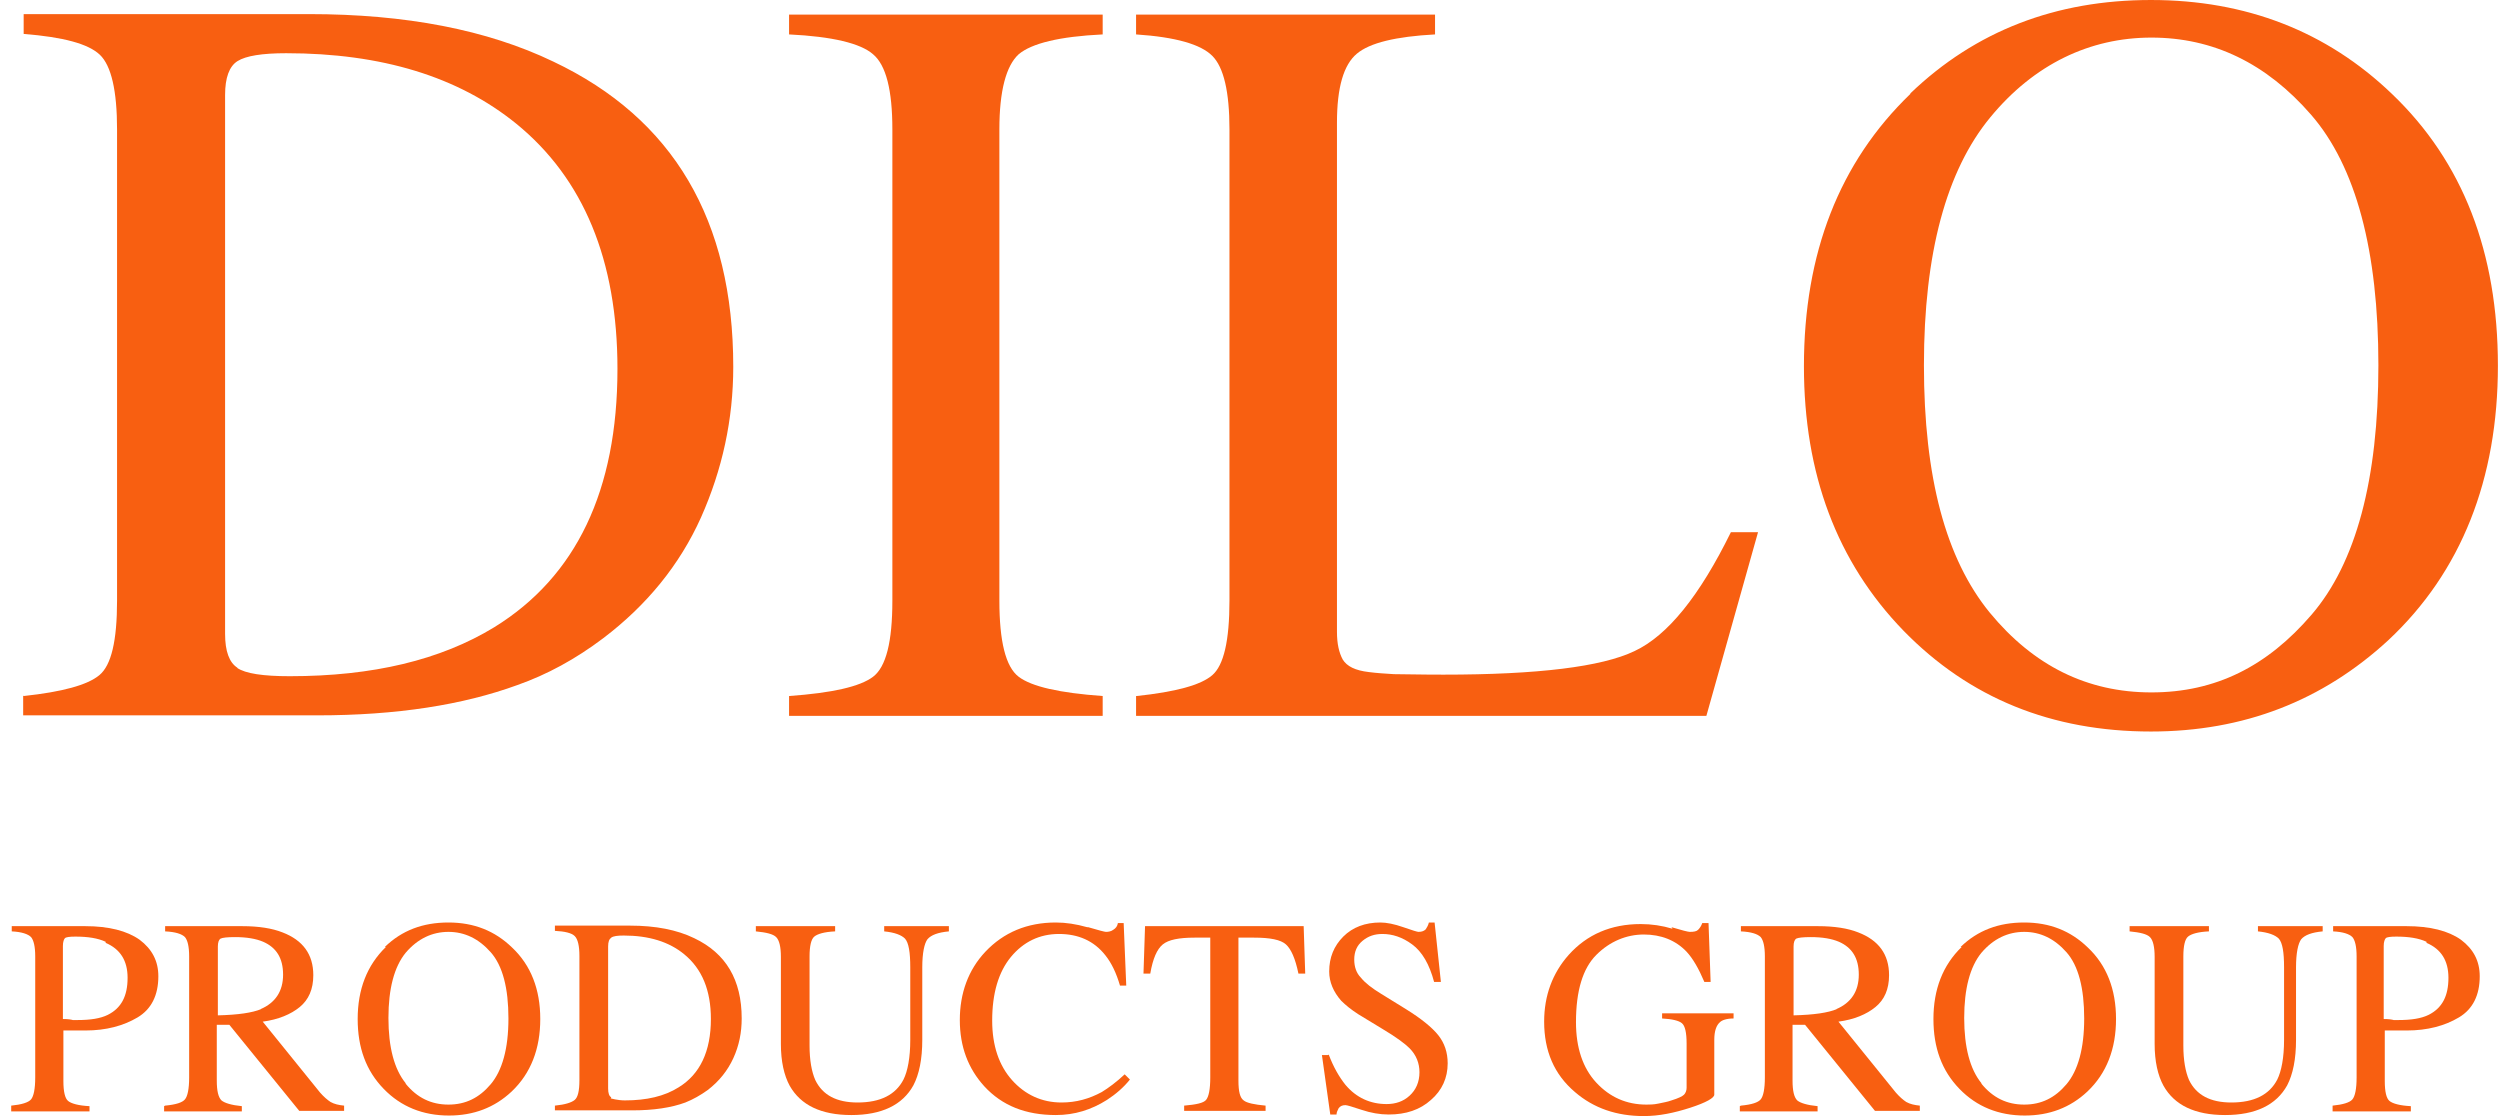 <svg width="56" height="25" viewBox="0 0 56 25" fill="none" xmlns="http://www.w3.org/2000/svg">
<path d="M0.53 15.591C1.395 15.498 1.956 15.346 2.225 15.124C2.494 14.902 2.622 14.353 2.622 13.453V2.899C2.622 2.034 2.494 1.473 2.237 1.227C1.98 0.982 1.419 0.83 0.53 0.76V0.316H6.923C9.086 0.316 10.909 0.666 12.393 1.379C15.082 2.653 16.425 4.932 16.425 8.217C16.425 9.397 16.18 10.519 15.701 11.594C15.222 12.658 14.485 13.558 13.515 14.294C12.896 14.762 12.253 15.112 11.587 15.346C10.371 15.79 8.887 16.024 7.11 16.024H0.519V15.58L0.53 15.591ZM5.311 14.96C5.498 15.089 5.895 15.147 6.491 15.147C8.349 15.147 9.869 14.785 11.073 14.049C12.908 12.915 13.831 10.986 13.831 8.263C13.831 5.832 13.071 3.997 11.563 2.77C10.266 1.718 8.548 1.192 6.409 1.192C5.872 1.192 5.509 1.251 5.322 1.368C5.135 1.484 5.042 1.742 5.042 2.127V14.201C5.042 14.586 5.135 14.844 5.322 14.96H5.311Z" fill="#F85F11"/>
<path d="M17.675 15.591C18.645 15.521 19.265 15.381 19.557 15.159C19.849 14.937 19.989 14.376 19.989 13.453V2.899C19.989 2.022 19.849 1.461 19.557 1.216C19.277 0.97 18.645 0.818 17.675 0.771V0.327H24.7V0.771C23.73 0.818 23.11 0.97 22.818 1.216C22.537 1.473 22.386 2.034 22.386 2.899V13.453C22.386 14.364 22.526 14.937 22.818 15.159C23.11 15.381 23.73 15.521 24.7 15.591V16.035H17.675V15.591Z" fill="#F85F11"/>
<path d="M25.46 15.591C26.337 15.498 26.898 15.346 27.155 15.124C27.412 14.902 27.54 14.352 27.54 13.453V2.899C27.54 2.057 27.412 1.508 27.155 1.251C26.898 0.993 26.337 0.83 25.448 0.771V0.327H32.145V0.771C31.269 0.818 30.684 0.958 30.392 1.204C30.1 1.449 29.948 1.952 29.948 2.747V14.154C29.948 14.423 29.995 14.621 30.077 14.773C30.17 14.925 30.357 15.019 30.661 15.054C30.836 15.077 31.023 15.089 31.222 15.101C31.421 15.101 31.783 15.112 32.332 15.112C34.448 15.112 35.874 14.937 36.61 14.586C37.358 14.236 38.071 13.347 38.772 11.921H39.38L38.223 16.035H25.448V15.591H25.46Z" fill="#F85F11"/>
<path d="M42.792 2.092C44.254 0.69 46.053 6.10352e-05 48.181 6.10352e-05C50.308 6.10352e-05 52.119 0.701 53.58 2.104C55.17 3.623 55.953 5.657 55.953 8.193C55.953 10.729 55.135 12.81 53.498 14.341C52.026 15.697 50.261 16.386 48.181 16.386C45.96 16.386 44.113 15.638 42.641 14.13C41.145 12.588 40.408 10.613 40.408 8.205C40.408 5.669 41.203 3.635 42.792 2.104V2.092ZM44.569 13.721C45.551 14.914 46.755 15.51 48.192 15.51C49.63 15.51 50.787 14.925 51.78 13.768C52.774 12.611 53.276 10.741 53.276 8.181C53.276 5.622 52.774 3.728 51.769 2.571C50.764 1.414 49.571 0.842 48.192 0.842C46.813 0.842 45.562 1.438 44.581 2.63C43.599 3.822 43.096 5.669 43.096 8.181C43.096 10.694 43.587 12.518 44.569 13.721Z" fill="#F85F11"/>
<path d="M0.251 24.766C0.485 24.743 0.637 24.696 0.696 24.626C0.754 24.556 0.789 24.392 0.789 24.135V21.424C0.789 21.201 0.754 21.061 0.696 20.991C0.625 20.921 0.485 20.874 0.263 20.863V20.746H1.911C2.437 20.746 2.846 20.851 3.127 21.05C3.407 21.26 3.547 21.529 3.547 21.868C3.547 22.288 3.395 22.604 3.08 22.791C2.764 22.978 2.379 23.083 1.911 23.083C1.841 23.083 1.759 23.083 1.654 23.083C1.549 23.083 1.467 23.083 1.42 23.083V24.217C1.42 24.451 1.455 24.603 1.525 24.661C1.596 24.72 1.759 24.766 2.005 24.778V24.895H0.251V24.778V24.766ZM2.367 21.096C2.192 21.015 1.97 20.98 1.689 20.98C1.56 20.98 1.479 20.991 1.455 21.015C1.432 21.038 1.409 21.096 1.409 21.19V22.826C1.525 22.826 1.596 22.838 1.631 22.849C1.666 22.849 1.701 22.849 1.736 22.849C2.028 22.849 2.25 22.814 2.414 22.733C2.718 22.581 2.858 22.312 2.858 21.903C2.858 21.517 2.694 21.26 2.367 21.12V21.096Z" fill="#F85F11"/>
<path d="M3.699 24.766C3.945 24.743 4.085 24.696 4.143 24.626C4.202 24.556 4.237 24.392 4.237 24.135V21.424C4.237 21.201 4.202 21.061 4.143 20.991C4.073 20.921 3.933 20.874 3.699 20.863V20.746H5.429C5.791 20.746 6.095 20.793 6.329 20.886C6.785 21.061 7.018 21.377 7.018 21.844C7.018 22.16 6.913 22.394 6.715 22.557C6.516 22.721 6.235 22.838 5.885 22.885L7.17 24.474C7.252 24.568 7.334 24.638 7.404 24.684C7.486 24.731 7.591 24.755 7.708 24.766V24.883H6.703L5.137 22.955H4.856V24.205C4.856 24.439 4.891 24.579 4.961 24.649C5.032 24.708 5.183 24.755 5.417 24.778V24.895H3.676V24.778L3.699 24.766ZM5.838 22.604C6.165 22.464 6.341 22.207 6.341 21.833C6.341 21.459 6.189 21.225 5.896 21.096C5.733 21.026 5.522 20.991 5.265 20.991C5.09 20.991 4.985 21.003 4.938 21.026C4.903 21.05 4.88 21.108 4.88 21.201V22.744C5.335 22.733 5.651 22.686 5.85 22.604H5.838Z" fill="#F85F11"/>
<path d="M8.619 21.213C9.005 20.839 9.473 20.664 10.045 20.664C10.618 20.664 11.085 20.851 11.471 21.225C11.892 21.622 12.102 22.16 12.102 22.826C12.102 23.492 11.892 24.042 11.46 24.451C11.074 24.813 10.606 24.988 10.057 24.988C9.473 24.988 8.982 24.79 8.596 24.392C8.199 23.983 8.012 23.469 8.012 22.826C8.012 22.16 8.222 21.622 8.643 21.213H8.619ZM9.087 24.275C9.344 24.591 9.66 24.743 10.045 24.743C10.431 24.743 10.735 24.591 10.992 24.287C11.249 23.983 11.389 23.492 11.389 22.814C11.389 22.137 11.261 21.634 10.992 21.33C10.723 21.026 10.408 20.874 10.045 20.874C9.683 20.874 9.356 21.026 9.087 21.342C8.83 21.657 8.701 22.148 8.701 22.803C8.701 23.457 8.83 23.948 9.087 24.264V24.275Z" fill="#F85F11"/>
<path d="M12.43 24.766C12.663 24.743 12.804 24.696 12.874 24.638C12.944 24.579 12.979 24.439 12.979 24.194V21.412C12.979 21.19 12.944 21.038 12.874 20.968C12.804 20.898 12.652 20.863 12.43 20.851V20.734H14.113C14.685 20.734 15.165 20.828 15.55 21.015C16.263 21.354 16.614 21.95 16.614 22.814C16.614 23.13 16.555 23.422 16.427 23.703C16.298 23.983 16.111 24.217 15.854 24.416C15.691 24.533 15.527 24.626 15.352 24.696C15.036 24.813 14.639 24.872 14.171 24.872H12.43V24.755V24.766ZM13.68 24.603C13.68 24.603 13.832 24.649 13.996 24.649C14.487 24.649 14.884 24.556 15.2 24.357C15.679 24.065 15.924 23.551 15.924 22.826C15.924 22.183 15.726 21.704 15.328 21.377C14.989 21.096 14.534 20.956 13.973 20.956C13.832 20.956 13.739 20.968 13.692 21.003C13.645 21.038 13.622 21.096 13.622 21.202V24.381C13.622 24.486 13.645 24.556 13.692 24.579L13.68 24.603Z" fill="#F85F11"/>
<path d="M18.707 20.746V20.863C18.462 20.874 18.31 20.921 18.24 20.98C18.17 21.038 18.134 21.19 18.134 21.424V23.422C18.134 23.75 18.181 24.007 18.263 24.194C18.427 24.532 18.742 24.696 19.21 24.696C19.724 24.696 20.063 24.521 20.238 24.182C20.332 23.995 20.39 23.691 20.39 23.294V21.669C20.39 21.33 20.355 21.12 20.273 21.026C20.192 20.944 20.04 20.886 19.806 20.863V20.746H21.255V20.863C21.01 20.886 20.858 20.944 20.776 21.038C20.706 21.131 20.659 21.342 20.659 21.669V23.294C20.659 23.726 20.589 24.065 20.46 24.311C20.215 24.755 19.747 24.977 19.07 24.977C18.392 24.977 17.936 24.755 17.69 24.322C17.562 24.088 17.492 23.773 17.492 23.387V21.435C17.492 21.213 17.457 21.061 17.386 20.991C17.316 20.921 17.164 20.886 16.931 20.863V20.746H18.707Z" fill="#F85F11"/>
<path d="M24.375 20.769C24.609 20.839 24.749 20.874 24.773 20.874C24.831 20.874 24.889 20.863 24.936 20.828C24.995 20.792 25.03 20.746 25.041 20.676H25.17L25.228 22.078H25.088C25.006 21.798 24.901 21.576 24.761 21.4C24.504 21.073 24.153 20.921 23.721 20.921C23.288 20.921 22.926 21.096 22.645 21.435C22.365 21.774 22.225 22.253 22.225 22.861C22.225 23.422 22.377 23.866 22.669 24.194C22.961 24.521 23.335 24.696 23.779 24.696C24.106 24.696 24.399 24.614 24.679 24.462C24.831 24.369 25.006 24.24 25.193 24.065L25.31 24.182C25.17 24.357 24.995 24.509 24.796 24.638C24.445 24.86 24.071 24.977 23.651 24.977C22.973 24.977 22.447 24.766 22.049 24.334C21.687 23.936 21.5 23.446 21.5 22.849C21.5 22.253 21.687 21.727 22.073 21.318C22.482 20.886 23.008 20.664 23.651 20.664C23.873 20.664 24.106 20.699 24.352 20.769H24.375Z" fill="#F85F11"/>
<path d="M25.66 20.746H29.202L29.237 21.809H29.085C29.015 21.47 28.921 21.26 28.805 21.155C28.688 21.05 28.454 21.003 28.092 21.003H27.741V24.205C27.741 24.451 27.776 24.591 27.858 24.649C27.928 24.708 28.103 24.743 28.349 24.766V24.883H26.525V24.766C26.794 24.743 26.958 24.708 27.016 24.638C27.075 24.568 27.11 24.404 27.11 24.135V21.003H26.759C26.409 21.003 26.175 21.05 26.046 21.155C25.918 21.26 25.824 21.47 25.766 21.809H25.614L25.649 20.746H25.66Z" fill="#F85F11"/>
<path d="M29.763 23.621C29.868 23.901 29.997 24.123 30.137 24.299C30.382 24.591 30.698 24.731 31.06 24.731C31.259 24.731 31.434 24.673 31.574 24.544C31.715 24.416 31.796 24.24 31.796 24.018C31.796 23.82 31.726 23.633 31.574 23.481C31.481 23.387 31.282 23.235 30.967 23.048L30.429 22.721C30.265 22.616 30.137 22.511 30.043 22.417C29.868 22.218 29.774 21.996 29.774 21.762C29.774 21.447 29.88 21.19 30.09 20.979C30.3 20.769 30.581 20.664 30.92 20.664C31.06 20.664 31.235 20.699 31.434 20.769C31.633 20.839 31.75 20.874 31.773 20.874C31.855 20.874 31.902 20.851 31.937 20.816C31.96 20.781 31.995 20.722 32.007 20.664H32.135L32.276 21.996H32.124C32.019 21.599 31.855 21.318 31.633 21.155C31.411 20.991 31.189 20.921 30.967 20.921C30.791 20.921 30.651 20.968 30.523 21.073C30.394 21.178 30.335 21.318 30.335 21.494C30.335 21.657 30.382 21.798 30.487 21.903C30.581 22.02 30.733 22.137 30.943 22.265L31.492 22.604C31.831 22.814 32.077 23.013 32.217 23.188C32.357 23.364 32.428 23.574 32.428 23.82C32.428 24.147 32.299 24.427 32.054 24.638C31.808 24.86 31.493 24.965 31.107 24.965C30.908 24.965 30.709 24.93 30.499 24.86C30.289 24.79 30.172 24.755 30.137 24.755C30.067 24.755 30.02 24.778 29.985 24.825C29.962 24.871 29.938 24.918 29.938 24.965H29.798L29.611 23.633H29.751L29.763 23.621Z" fill="#F85F11"/>
<path d="M37.441 20.769C37.675 20.839 37.815 20.874 37.85 20.874C37.944 20.874 38.002 20.863 38.037 20.828C38.072 20.793 38.107 20.746 38.131 20.676H38.271L38.318 21.996H38.178C38.049 21.692 37.92 21.47 37.78 21.319C37.535 21.061 37.207 20.933 36.822 20.933C36.436 20.933 36.062 21.085 35.758 21.389C35.454 21.692 35.302 22.195 35.302 22.896C35.302 23.469 35.454 23.925 35.758 24.252C36.062 24.579 36.436 24.743 36.88 24.743C36.95 24.743 37.044 24.743 37.149 24.72C37.254 24.696 37.348 24.684 37.441 24.649C37.593 24.603 37.687 24.556 37.722 24.521C37.757 24.486 37.78 24.427 37.78 24.369V23.375C37.78 23.13 37.745 22.978 37.675 22.92C37.605 22.861 37.453 22.826 37.231 22.814V22.698H38.832V22.814C38.68 22.814 38.575 22.85 38.528 22.896C38.446 22.966 38.4 23.095 38.4 23.294V24.521C38.4 24.591 38.224 24.696 37.862 24.813C37.5 24.93 37.161 25 36.822 25C36.214 25 35.7 24.825 35.279 24.462C34.811 24.065 34.589 23.539 34.589 22.885C34.589 22.3 34.776 21.798 35.139 21.389C35.548 20.933 36.085 20.699 36.752 20.699C36.997 20.699 37.231 20.734 37.465 20.804L37.441 20.769Z" fill="#F85F11"/>
<path d="M38.996 24.766C39.241 24.743 39.381 24.696 39.44 24.626C39.498 24.556 39.533 24.392 39.533 24.135V21.424C39.533 21.201 39.498 21.061 39.44 20.991C39.37 20.921 39.229 20.874 38.996 20.863V20.746H40.725C41.088 20.746 41.392 20.793 41.625 20.886C42.081 21.061 42.315 21.377 42.315 21.844C42.315 22.16 42.21 22.394 42.011 22.557C41.812 22.721 41.532 22.838 41.181 22.885L42.467 24.474C42.549 24.568 42.63 24.638 42.7 24.684C42.782 24.731 42.888 24.755 43.004 24.766V24.883H41.999L40.433 22.955H40.153V24.205C40.153 24.439 40.188 24.579 40.258 24.649C40.328 24.708 40.48 24.755 40.714 24.778V24.895H38.972V24.778L38.996 24.766ZM41.134 22.604C41.462 22.464 41.637 22.207 41.637 21.833C41.637 21.459 41.485 21.225 41.193 21.096C41.029 21.026 40.819 20.991 40.562 20.991C40.386 20.991 40.281 21.003 40.234 21.026C40.199 21.05 40.176 21.108 40.176 21.201V22.744C40.632 22.733 40.947 22.686 41.146 22.604H41.134Z" fill="#F85F11"/>
<path d="M43.916 21.213C44.302 20.839 44.77 20.664 45.342 20.664C45.915 20.664 46.383 20.851 46.768 21.225C47.189 21.622 47.399 22.16 47.399 22.826C47.399 23.492 47.189 24.042 46.757 24.451C46.371 24.813 45.903 24.988 45.354 24.988C44.77 24.988 44.279 24.79 43.893 24.392C43.496 23.983 43.309 23.469 43.309 22.826C43.309 22.16 43.519 21.622 43.94 21.213H43.916ZM44.384 24.275C44.641 24.591 44.957 24.743 45.342 24.743C45.728 24.743 46.032 24.591 46.289 24.287C46.546 23.983 46.686 23.492 46.686 22.814C46.686 22.137 46.558 21.634 46.289 21.33C46.02 21.026 45.705 20.874 45.342 20.874C44.98 20.874 44.653 21.026 44.384 21.342C44.127 21.657 43.998 22.148 43.998 22.803C43.998 23.457 44.127 23.948 44.384 24.264V24.275Z" fill="#F85F11"/>
<path d="M49.48 20.746V20.863C49.234 20.874 49.082 20.921 49.012 20.98C48.942 21.038 48.907 21.19 48.907 21.424V23.422C48.907 23.75 48.954 24.007 49.035 24.194C49.199 24.532 49.515 24.696 49.982 24.696C50.496 24.696 50.835 24.521 51.011 24.182C51.104 23.995 51.163 23.691 51.163 23.294V21.669C51.163 21.33 51.128 21.12 51.046 21.026C50.964 20.944 50.812 20.886 50.578 20.863V20.746H52.028V20.863C51.782 20.886 51.63 20.944 51.548 21.038C51.478 21.131 51.431 21.342 51.431 21.669V23.294C51.431 23.726 51.361 24.065 51.233 24.311C50.987 24.755 50.52 24.977 49.842 24.977C49.164 24.977 48.708 24.755 48.463 24.322C48.334 24.088 48.264 23.773 48.264 23.387V21.435C48.264 21.213 48.229 21.061 48.159 20.991C48.089 20.921 47.937 20.886 47.703 20.863V20.746H49.48Z" fill="#F85F11"/>
<path d="M52.25 24.766C52.484 24.743 52.636 24.696 52.694 24.626C52.753 24.556 52.788 24.392 52.788 24.135V21.424C52.788 21.201 52.753 21.061 52.694 20.991C52.624 20.921 52.484 20.874 52.262 20.863V20.746H53.91C54.436 20.746 54.845 20.851 55.125 21.05C55.406 21.26 55.546 21.529 55.546 21.868C55.546 22.288 55.394 22.604 55.078 22.791C54.763 22.978 54.377 23.083 53.91 23.083C53.84 23.083 53.758 23.083 53.653 23.083C53.547 23.083 53.465 23.083 53.419 23.083V24.217C53.419 24.451 53.454 24.603 53.524 24.661C53.594 24.72 53.758 24.766 54.003 24.778V24.895H52.25V24.778V24.766ZM54.354 21.096C54.178 21.015 53.956 20.98 53.676 20.98C53.547 20.98 53.465 20.991 53.442 21.015C53.419 21.038 53.395 21.096 53.395 21.19V22.826C53.512 22.826 53.582 22.838 53.617 22.849C53.653 22.849 53.688 22.849 53.723 22.849C54.015 22.849 54.237 22.814 54.401 22.733C54.704 22.581 54.845 22.312 54.845 21.903C54.845 21.517 54.681 21.26 54.354 21.12V21.096Z" fill="#F85F11"/>
</svg>
